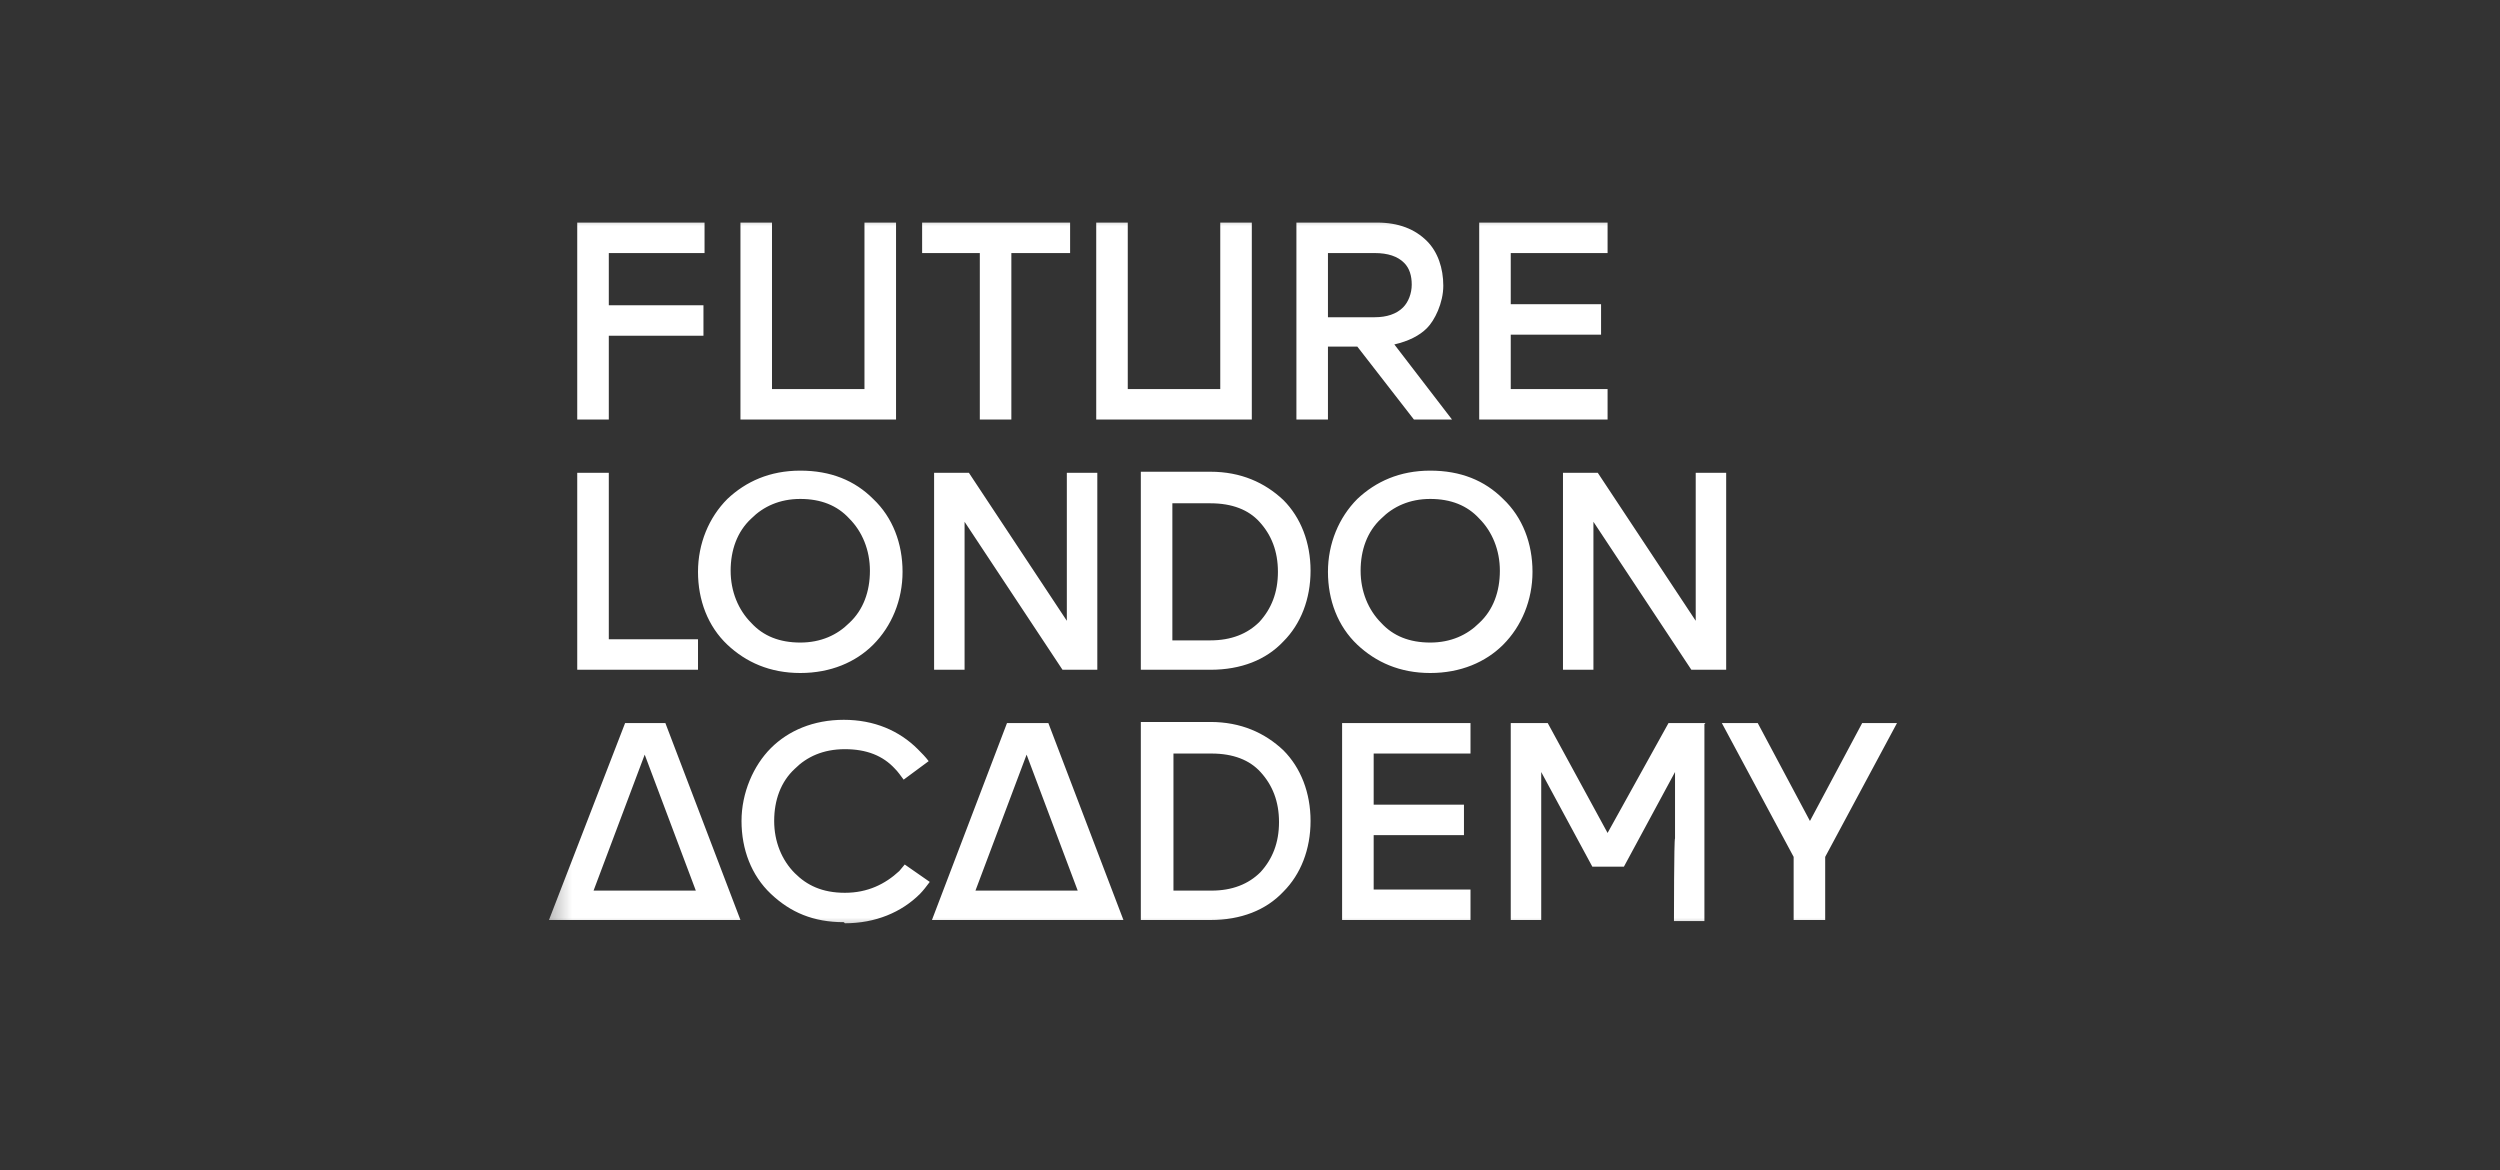 <svg width="94" height="44" viewBox="0 0 94 44" fill="none" xmlns="http://www.w3.org/2000/svg">
<rect x="0" y="0" width="94" height="44" fill="#333333" stroke="none"/>
<mask id="mask0_687_1923" style="mask-type:luminance" maskUnits="userSpaceOnUse" x="20" y="8" width="54" height="27">
<path d="M73.332 8H20.391V35H73.332V8Z" fill="white"/>
</mask>
<g mask="url(#mask0_687_1923)">
<path d="M21.704 8.369V15.774H22.891V12.624H26.45V11.478H22.891V9.515H26.491V8.369H21.704ZM27.841 8.369V15.774H33.691V8.369H32.504V14.628H29.027V8.369H27.841ZM36.841 9.515V15.774H38.027V9.515H40.236V8.369H34.672V9.515H36.841ZM41.218 8.369V15.774H47.068V8.369H45.882V14.628H42.404V8.369H41.218ZM54.595 15.774L52.427 12.951C52.959 12.828 53.368 12.624 53.654 12.337C53.941 12.051 54.268 11.396 54.268 10.742C54.268 10.087 54.063 9.474 53.654 9.065C53.204 8.615 52.591 8.369 51.772 8.369H48.745V15.774H49.931V13.033H51.036L53.163 15.774H54.636H54.595ZM49.931 11.928V9.515H51.691C52.181 9.515 52.55 9.637 52.795 9.883C53 10.087 53.081 10.374 53.081 10.701C53.081 11.028 52.959 11.355 52.754 11.56C52.509 11.806 52.141 11.928 51.691 11.928H49.931ZM55.618 8.369V15.774H60.445V14.628H56.804V12.583H60.2V11.437H56.804V9.515H60.445V8.369H55.618ZM21.704 17.778V25.183H26.245V24.037H22.891V17.778H21.704ZM30.091 25.305C31.236 25.305 32.177 24.896 32.831 24.242C33.527 23.546 33.936 22.565 33.936 21.501C33.936 20.437 33.568 19.456 32.831 18.76C32.136 18.065 31.236 17.696 30.091 17.696C28.945 17.696 28.045 18.105 27.35 18.76C26.654 19.456 26.245 20.437 26.245 21.501C26.245 22.565 26.613 23.546 27.35 24.242C28.045 24.896 28.945 25.305 30.091 25.305ZM30.091 24.16C29.313 24.16 28.7 23.915 28.25 23.424C27.759 22.933 27.472 22.237 27.472 21.46C27.472 20.683 27.718 19.987 28.25 19.496C28.7 19.046 29.313 18.76 30.091 18.76C30.868 18.76 31.482 19.006 31.931 19.496C32.422 19.987 32.709 20.683 32.709 21.46C32.709 22.237 32.463 22.933 31.931 23.424C31.482 23.874 30.868 24.16 30.091 24.16ZM41.259 17.778H40.113V23.342L36.431 17.778H35.122V25.183H36.268V19.619L39.95 25.183H41.259V17.778ZM42.895 17.778V25.183H45.513C46.659 25.183 47.6 24.815 48.254 24.119C48.909 23.465 49.277 22.524 49.277 21.46C49.277 20.396 48.909 19.456 48.254 18.801C47.559 18.146 46.659 17.737 45.513 17.737H42.895V17.778ZM44.081 24.037V18.924H45.513C46.331 18.924 46.945 19.169 47.354 19.619C47.804 20.11 48.05 20.724 48.05 21.501C48.05 22.278 47.804 22.892 47.354 23.383C46.904 23.833 46.291 24.078 45.513 24.078H44.081V24.037ZM53.777 25.305C54.922 25.305 55.863 24.896 56.518 24.242C57.213 23.546 57.622 22.565 57.622 21.501C57.622 20.437 57.254 19.456 56.518 18.76C55.822 18.065 54.922 17.696 53.777 17.696C52.632 17.696 51.731 18.105 51.036 18.76C50.341 19.456 49.931 20.437 49.931 21.501C49.931 22.565 50.3 23.546 51.036 24.242C51.731 24.896 52.632 25.305 53.777 25.305ZM53.777 24.16C53 24.16 52.386 23.915 51.936 23.424C51.445 22.933 51.159 22.237 51.159 21.46C51.159 20.683 51.404 19.987 51.936 19.496C52.386 19.046 53 18.76 53.777 18.76C54.554 18.76 55.168 19.006 55.618 19.496C56.109 19.987 56.395 20.683 56.395 21.46C56.395 22.237 56.15 22.933 55.618 23.424C55.168 23.874 54.554 24.16 53.777 24.16ZM64.904 17.778H63.759V23.342L60.077 17.778H58.768V25.183H59.913V19.619L63.595 25.183H64.904V17.778ZM25.018 27.187H23.504L20.641 34.592H27.841L25.018 27.187ZM24.241 28.374L26.163 33.487H22.318L24.241 28.374ZM31.768 34.715C32.913 34.715 33.895 34.306 34.591 33.61C34.713 33.487 34.836 33.324 34.959 33.16L34.018 32.505L33.813 32.751C33.282 33.242 32.627 33.569 31.768 33.569C30.909 33.569 30.336 33.283 29.886 32.833C29.395 32.342 29.109 31.646 29.109 30.869C29.109 30.092 29.354 29.396 29.886 28.905C30.336 28.456 30.95 28.169 31.768 28.169C32.586 28.169 33.2 28.415 33.65 28.905C33.772 29.028 33.854 29.151 33.977 29.315L34.918 28.619C34.795 28.456 34.672 28.333 34.509 28.169C33.813 27.474 32.872 27.065 31.727 27.065C30.581 27.065 29.641 27.474 28.986 28.128C28.331 28.783 27.881 29.805 27.881 30.869C27.881 31.933 28.25 32.915 28.986 33.61C29.722 34.306 30.581 34.674 31.727 34.674L31.768 34.715ZM39.377 27.187H37.863L35.041 34.592H42.241L39.418 27.187H39.377ZM38.6 28.374L40.522 33.487H36.677L38.6 28.374ZM42.895 27.187V34.592H45.513C46.659 34.592 47.6 34.224 48.254 33.528C48.909 32.874 49.277 31.933 49.277 30.869C49.277 29.805 48.909 28.865 48.254 28.21C47.559 27.555 46.659 27.146 45.513 27.146H42.895V27.187ZM44.122 33.446V28.333H45.554C46.372 28.333 46.986 28.578 47.395 29.028C47.845 29.519 48.091 30.133 48.091 30.91C48.091 31.687 47.845 32.301 47.395 32.792C46.945 33.242 46.331 33.487 45.554 33.487H44.122V33.446ZM50.463 27.187V34.592H55.291V33.446H51.65V31.401H55.045V30.256H51.65V28.333H55.291V27.187H50.463ZM64.127 27.187H62.736L60.445 31.319L58.195 27.187H56.804V34.592H57.95V29.028L59.872 32.587H61.059L62.981 29.028V31.524C62.941 31.524 62.941 34.633 62.941 34.633H64.086V27.228L64.127 27.187ZM70.018 27.187L68.054 30.869L66.091 27.187H64.741L67.441 32.219V34.592H68.627V32.219L71.327 27.187H69.977H70.018Z" fill="white"/>
</g>
</svg>
